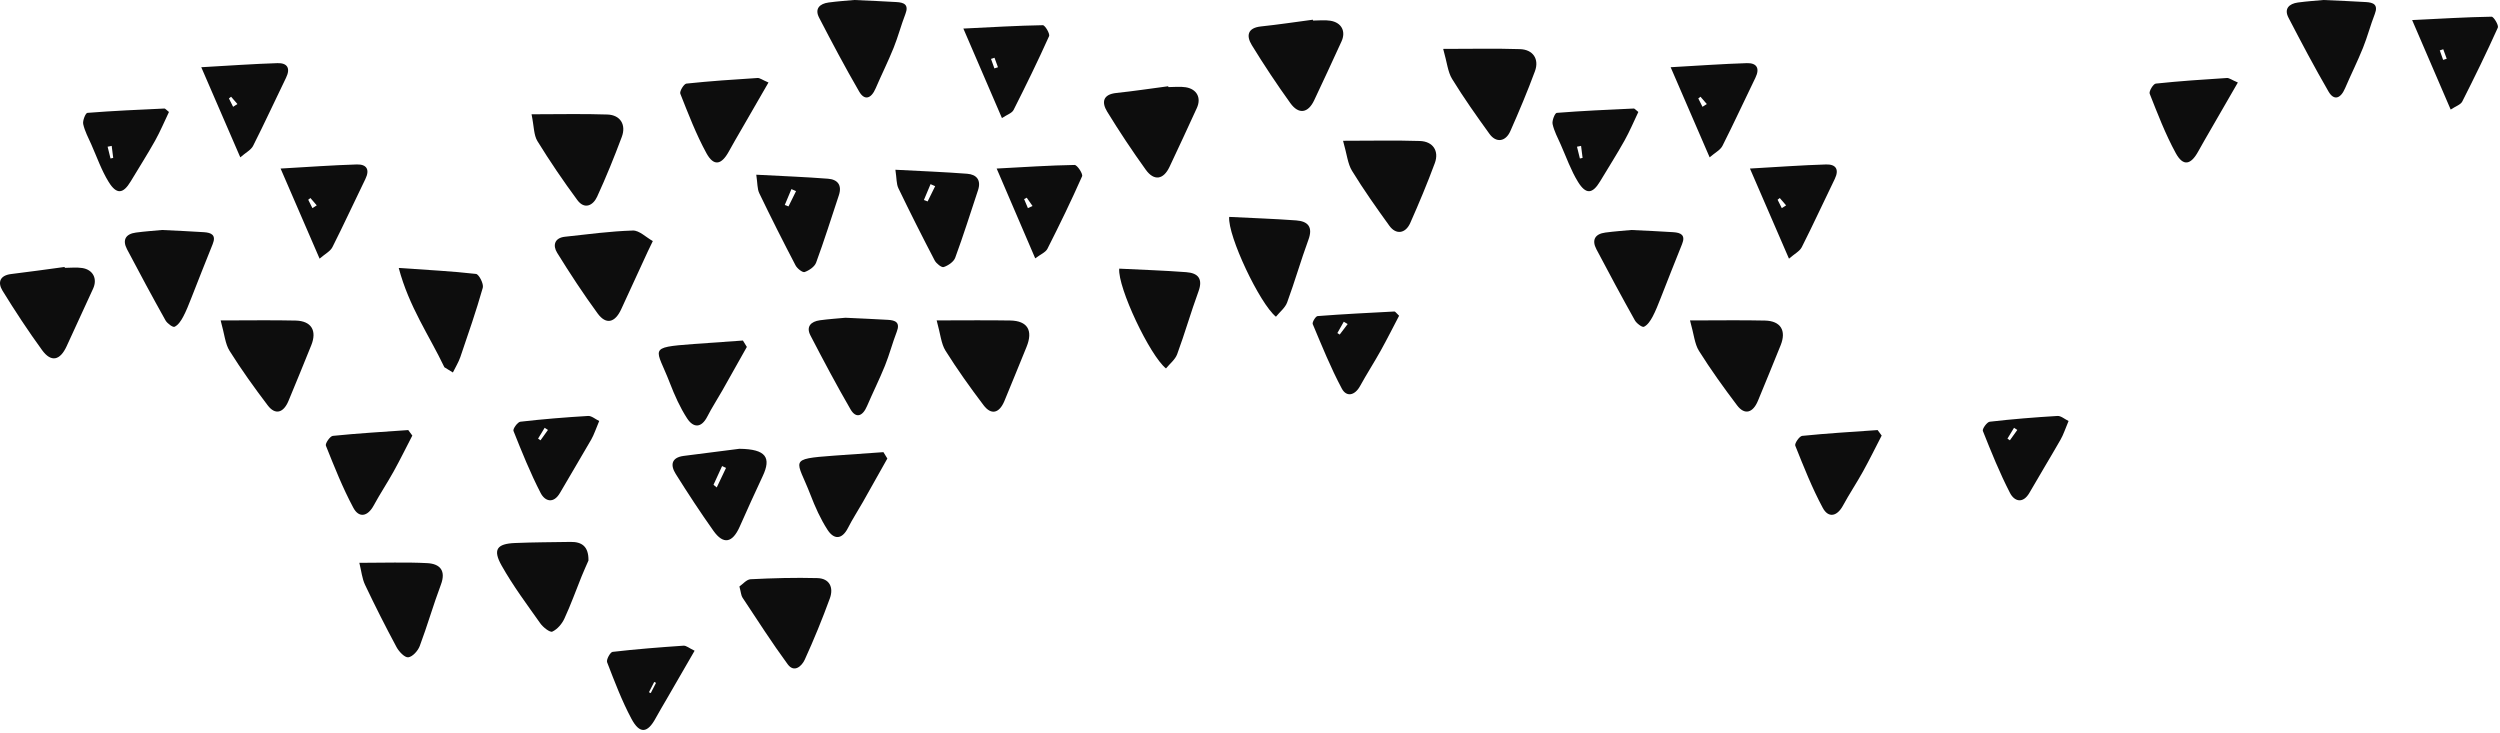 <svg width="648" height="190" viewBox="0 0 648 190" fill="none" xmlns="http://www.w3.org/2000/svg">
<path d="M16.782 69.428C18.288 69.428 19.824 69.241 21.295 69.467C24.123 69.895 25.307 72.255 24.133 74.815C21.852 79.803 19.564 84.788 17.265 89.756C15.556 93.469 13.251 93.972 10.912 90.756C7.285 85.775 3.887 80.599 0.655 75.35C-0.65 73.222 -0.059 71.381 2.907 71.028C7.531 70.472 12.144 69.815 16.762 69.195C16.767 69.273 16.775 69.348 16.782 69.428Z" fill="#0D0D0D"/>
<path d="M302.829 22.576C304.335 22.576 305.874 22.383 307.339 22.617C310.243 23.084 311.425 25.375 310.225 27.992C307.888 33.092 305.537 38.185 303.136 43.255C301.565 46.581 299.134 46.984 296.978 43.988C293.46 39.096 290.115 34.06 286.968 28.923C285.514 26.54 285.83 24.466 289.36 24.098C293.858 23.626 298.329 22.94 302.808 22.356C302.813 22.425 302.824 22.498 302.829 22.576Z" fill="#0D0D0D"/>
<path d="M41.975 59.615C46.03 59.819 49.458 59.947 52.871 60.183C54.757 60.313 56.106 60.879 55.126 63.28C53.224 67.913 51.441 72.601 49.588 77.255C48.928 78.903 48.302 80.574 47.465 82.126C46.929 83.136 46.19 84.26 45.248 84.704C44.802 84.912 43.335 83.829 42.886 83.021C39.477 76.925 36.166 70.775 32.92 64.599C31.661 62.191 32.572 60.632 35.239 60.279C37.688 59.952 40.152 59.792 41.975 59.615Z" fill="#0D0D0D"/>
<path d="M57.192 83.056C64.613 83.056 70.623 82.948 76.623 83.09C80.705 83.186 82.206 85.691 80.683 89.484C78.745 94.295 76.782 99.089 74.791 103.877C73.479 107.062 71.335 107.634 69.398 105.077C65.929 100.499 62.56 95.822 59.512 90.951C58.359 89.131 58.207 86.682 57.192 83.056Z" fill="#0D0D0D"/>
<path d="M242.784 83.049C250.086 83.049 255.96 82.967 261.834 83.074C266.344 83.15 267.822 85.654 266.078 89.923C264.164 94.595 262.283 99.276 260.344 103.937C259.009 107.137 256.926 107.657 254.939 105.029C251.471 100.449 248.12 95.756 245.073 90.896C243.938 89.081 243.785 86.654 242.784 83.049Z" fill="#0D0D0D"/>
<path d="M169.211 62.486C168.475 64.013 168.17 64.61 167.887 65.231C165.599 70.2 163.317 75.184 161.014 80.162C159.396 83.665 157.096 84.228 154.915 81.259C151.194 76.177 147.732 70.887 144.41 65.519C143.243 63.638 143.692 61.657 146.446 61.362C152.297 60.726 158.153 59.936 164.023 59.755C165.705 59.696 167.442 61.502 169.211 62.486Z" fill="#0D0D0D"/>
<path d="M219.151 82.362C223.314 82.565 226.736 82.696 230.158 82.904C232.067 83.012 233.384 83.552 232.447 85.974C231.328 88.865 230.547 91.9 229.389 94.766C227.958 98.312 226.244 101.737 224.738 105.248C223.57 107.981 221.84 108.496 220.448 106.088C216.815 99.811 213.413 93.397 210.07 86.954C208.863 84.63 210.22 83.332 212.519 83.012C214.961 82.682 217.429 82.529 219.151 82.362Z" fill="#0D0D0D"/>
<path d="M137.778 29.621C144.91 29.621 151.19 29.463 157.457 29.683C160.784 29.804 162.354 32.324 161.169 35.485C159.208 40.723 157.109 45.917 154.77 50.996C153.712 53.292 151.493 54.37 149.646 51.857C145.991 46.913 142.526 41.808 139.301 36.575C138.336 35.002 138.427 32.791 137.778 29.621Z" fill="#0D0D0D"/>
<path d="M191.655 152.017C192.51 151.435 193.507 150.186 194.563 150.138C200.312 149.853 206.08 149.689 211.838 149.843C215.064 149.922 216.108 152.317 215.102 155.087C213.135 160.473 210.966 165.781 208.588 170.991C207.841 172.616 205.878 174.498 204.173 172.182C200.053 166.575 196.302 160.693 192.452 154.895C192.097 154.354 192.077 153.601 191.655 152.017Z" fill="#0D0D0D"/>
<path d="M152.53 145.291C152.048 146.402 151.362 147.883 150.752 149.394C149.268 153.061 147.946 156.785 146.282 160.361C145.656 161.716 144.457 163.12 143.16 163.714C142.555 163.991 140.781 162.605 140.063 161.597C136.592 156.696 132.981 151.852 130.04 146.635C127.673 142.442 128.775 140.94 133.512 140.748C138.301 140.549 143.095 140.54 147.891 140.464C150.826 140.421 152.589 141.648 152.53 145.291Z" fill="#0D0D0D"/>
<path d="M191.646 116.328C198.599 116.408 199.967 118.606 197.673 123.454C195.625 127.787 193.671 132.166 191.716 136.548C189.84 140.749 187.511 141.215 184.931 137.598C181.515 132.787 178.284 127.842 175.151 122.852C173.731 120.588 173.973 118.597 177.213 118.17C182.517 117.486 187.821 116.811 191.646 116.328ZM184.939 125.663C185.222 125.892 185.501 126.121 185.78 126.348C186.582 124.665 187.384 122.971 188.186 121.279C187.847 121.121 187.504 120.964 187.167 120.803C186.422 122.426 185.678 124.044 184.939 125.663Z" fill="#0D0D0D"/>
<path d="M115.185 95.192C111.318 87.061 106.036 79.576 103.352 69.461C110.771 69.971 117.104 70.285 123.384 71.003C124.138 71.086 125.424 73.583 125.14 74.577C123.423 80.627 121.358 86.576 119.328 92.525C118.85 93.922 118.041 95.204 117.387 96.55C116.654 96.094 115.921 95.641 115.185 95.192Z" fill="#0D0D0D"/>
<path d="M290.1 69.633C296.061 69.928 301.779 70.116 307.474 70.546C310.496 70.768 311.86 72.21 310.649 75.527C308.678 80.911 307.103 86.435 305.123 91.809C304.608 93.206 303.214 94.284 302.221 95.499C298.041 92.146 289.704 74.566 290.1 69.633Z" fill="#0D0D0D"/>
<path d="M93.142 145.885C99.592 145.885 105.191 145.676 110.763 145.965C114.003 146.144 115.668 147.863 114.277 151.553C112.3 156.802 110.765 162.215 108.791 167.462C108.325 168.696 106.937 170.239 105.823 170.374C104.906 170.486 103.411 168.9 102.788 167.744C99.936 162.434 97.208 157.044 94.626 151.597C93.844 149.951 93.673 148.017 93.142 145.885Z" fill="#0D0D0D"/>
<path d="M196.026 45.285C202.701 45.642 208.673 45.862 214.628 46.325C217.098 46.512 218.309 47.984 217.435 50.605C215.497 56.438 213.66 62.309 211.534 68.082C211.14 69.149 209.709 70.111 208.554 70.513C208.011 70.694 206.629 69.598 206.202 68.776C202.97 62.598 199.836 56.374 196.809 50.09C196.259 48.95 196.36 47.49 196.026 45.285ZM203.414 53.132C203.737 53.263 204.061 53.384 204.378 53.501C205.034 52.182 205.684 50.866 206.336 49.545C205.934 49.373 205.536 49.19 205.138 49.012C204.561 50.39 203.989 51.768 203.414 53.132Z" fill="#0D0D0D"/>
<path d="M72.73 43.688C79.974 43.276 86.215 42.813 92.478 42.626C94.985 42.553 95.929 43.896 94.706 46.401C91.835 52.274 89.113 58.228 86.162 64.061C85.62 65.132 84.276 65.794 82.84 67.046C79.432 59.178 76.277 51.883 72.73 43.688ZM80.981 53.95C81.356 53.7 81.725 53.467 82.1 53.231C81.549 52.597 81.002 51.961 80.461 51.327C80.269 51.475 80.084 51.629 79.893 51.775C80.258 52.494 80.618 53.217 80.981 53.95Z" fill="#0D0D0D"/>
<path d="M259.702 30.603C256.327 22.767 253.214 15.552 249.705 7.403C257.067 7.044 263.678 6.643 270.3 6.531C270.861 6.519 272.2 8.754 271.919 9.376C269.014 15.836 265.905 22.202 262.709 28.515C262.284 29.337 261.02 29.729 259.702 30.603ZM257.747 17.729C258.051 17.631 258.362 17.53 258.674 17.432C258.374 16.61 258.072 15.795 257.776 14.969C257.474 15.069 257.174 15.172 256.87 15.268C257.163 16.085 257.451 16.907 257.747 17.729Z" fill="#0D0D0D"/>
<path d="M268.329 66.965C264.909 58.995 261.808 51.775 258.335 43.687C265.575 43.303 272.054 42.863 278.536 42.756C279.209 42.744 280.752 45.077 280.477 45.697C277.671 52.045 274.633 58.292 271.493 64.486C271.017 65.418 269.687 65.933 268.329 66.965ZM266.434 53.95C266.825 53.764 267.228 53.583 267.631 53.393C267.127 52.677 266.628 51.96 266.129 51.242C265.9 51.365 265.676 51.482 265.449 51.605C265.777 52.386 266.097 53.171 266.434 53.95Z" fill="#0D0D0D"/>
<path d="M199.19 21.385C196.608 25.853 194.303 29.85 192.005 33.84C190.977 35.626 189.933 37.393 188.952 39.197C186.998 42.79 185.01 43.184 183.097 39.691C180.419 34.785 178.401 29.502 176.336 24.29C176.094 23.679 177.263 21.744 177.911 21.669C184.038 21.017 190.19 20.609 196.34 20.218C196.941 20.174 197.571 20.701 199.19 21.385Z" fill="#0D0D0D"/>
<path d="M106.874 112.901C105.271 115.989 103.74 119.125 102.052 122.165C100.391 125.168 98.484 128.019 96.856 131.033C95.291 133.919 93.043 134.322 91.594 131.628C88.822 126.462 86.654 120.968 84.469 115.512C84.249 114.956 85.554 113.038 86.274 112.977C92.773 112.315 99.298 111.935 105.819 111.474C106.166 111.951 106.521 112.422 106.874 112.901Z" fill="#0D0D0D"/>
<path d="M43.794 29.026C42.647 31.418 41.565 34.025 40.199 36.468C38.195 40.05 35.973 43.511 33.866 47.037C31.927 50.267 30.218 50.486 28.166 47.16C26.312 44.159 25.128 40.739 23.688 37.489C22.91 35.738 21.971 34.009 21.567 32.164C21.373 31.274 22.182 29.294 22.649 29.255C29.297 28.724 35.96 28.44 42.623 28.129C42.824 28.117 43.048 28.44 43.794 29.026ZM28.645 41.08C28.878 41.035 29.113 40.984 29.344 40.934C29.212 39.895 29.082 38.855 28.953 37.816C28.599 37.88 28.247 37.953 27.894 38.027C28.145 39.043 28.395 40.062 28.645 41.08Z" fill="#0D0D0D"/>
<path d="M155.314 109.122C154.441 111.184 153.985 112.635 153.252 113.924C150.608 118.546 147.831 123.101 145.173 127.718C143.468 130.692 141.235 129.925 140.131 127.78C137.453 122.586 135.262 117.131 133.092 111.693C132.889 111.179 134.164 109.389 134.875 109.31C140.711 108.635 146.576 108.165 152.437 107.815C153.337 107.762 154.292 108.635 155.314 109.122ZM142.028 111.438C141.745 111.255 141.46 111.074 141.177 110.884C140.608 111.823 140.037 112.754 139.469 113.686C139.681 113.832 139.889 113.975 140.103 114.128C140.742 113.226 141.385 112.329 142.028 111.438Z" fill="#0D0D0D"/>
<path d="M180.042 168.67C177.55 172.983 175.176 177.084 172.809 181.184C171.856 182.844 170.86 184.478 169.945 186.159C167.833 190.071 165.812 190.32 163.676 186.317C161.173 181.635 159.282 176.615 157.359 171.643C157.108 170.991 158.178 169.034 158.784 168.965C164.897 168.255 171.035 167.78 177.182 167.36C177.867 167.315 178.6 167.984 180.042 168.67ZM170.043 176.995C169.89 176.92 169.734 176.839 169.579 176.757C169.118 177.655 168.662 178.543 168.205 179.431C168.365 179.507 168.524 179.577 168.678 179.651C169.134 178.769 169.59 177.884 170.043 176.995Z" fill="#0D0D0D"/>
<path d="M232.086 43.999C238.764 44.351 244.734 44.578 250.688 45.036C253.155 45.224 254.371 46.705 253.499 49.316C251.56 55.156 249.722 61.023 247.595 66.794C247.204 67.867 245.773 68.831 244.61 69.222C244.07 69.408 242.692 68.309 242.264 67.496C239.036 61.314 235.896 55.09 232.872 48.81C232.32 47.661 232.423 46.212 232.086 43.999ZM239.473 51.848C239.796 51.974 240.121 52.093 240.444 52.212C241.092 50.901 241.74 49.577 242.394 48.257C241.996 48.08 241.595 47.904 241.199 47.728C240.62 49.103 240.053 50.477 239.473 51.848Z" fill="#0D0D0D"/>
<path d="M193.582 89.923C191.464 93.689 189.366 97.459 187.23 101.211C185.952 103.47 184.522 105.652 183.346 107.954C181.784 111.02 179.715 110.929 178.098 108.442C176.261 105.615 174.857 102.454 173.635 99.293C170.127 90.196 167.625 90.079 179.754 89.172C184.024 88.857 188.293 88.573 192.564 88.266C192.906 88.825 193.243 89.376 193.582 89.923Z" fill="#0D0D0D"/>
<path d="M52.169 17.424C59.413 17.015 65.662 16.561 71.922 16.367C74.424 16.291 75.368 17.637 74.148 20.142C71.282 26.02 68.558 31.972 65.606 37.8C65.064 38.871 63.715 39.537 62.284 40.785C58.876 32.919 55.722 25.624 52.169 17.424ZM60.423 27.686C60.795 27.444 61.17 27.208 61.539 26.965C60.994 26.34 60.446 25.697 59.9 25.07C59.713 25.216 59.525 25.37 59.337 25.516C59.697 26.24 60.061 26.963 60.423 27.686Z" fill="#0D0D0D"/>
<path d="M221.391 -0C225.553 0.194 228.98 0.327 232.397 0.536C234.307 0.648 235.625 1.186 234.687 3.61C233.567 6.499 232.787 9.525 231.626 12.4C230.198 15.944 228.488 19.366 226.977 22.879C225.807 25.619 224.081 26.132 222.692 23.726C219.053 17.447 215.653 11.031 212.315 4.585C211.108 2.266 212.458 0.964 214.763 0.648C217.202 0.318 219.67 0.162 221.391 -0Z" fill="#0D0D0D"/>
<path d="M230.002 118.851C227.891 122.619 225.788 126.384 223.652 130.138C222.374 132.393 220.946 134.57 219.772 136.884C218.202 139.933 216.141 139.851 214.521 137.368C212.683 134.543 211.279 131.384 210.06 128.218C206.551 119.125 204.047 118.998 216.177 118.102C220.445 117.78 224.721 117.495 228.983 117.198C229.322 117.743 229.665 118.301 230.002 118.851Z" fill="#0D0D0D"/>
<path d="M340.324 5.332C341.828 5.332 343.359 5.135 344.831 5.373C347.738 5.84 348.917 8.131 347.713 10.748C345.38 15.848 343.025 20.936 340.631 26.002C339.058 29.331 336.632 29.736 334.468 26.744C330.95 21.852 327.608 16.819 324.46 11.679C323 9.294 323.33 7.22 326.853 6.852C331.351 6.38 335.821 5.698 340.301 5.107C340.31 5.181 340.319 5.256 340.324 5.332Z" fill="#0D0D0D"/>
<path d="M374.074 12.675C381.456 12.675 387.733 12.531 393.993 12.735C397.368 12.847 399.016 15.317 397.857 18.462C395.919 23.706 393.746 28.87 391.478 33.991C390.249 36.763 387.795 37.088 386.082 34.719C382.717 30.063 379.389 25.359 376.388 20.465C375.264 18.634 375.083 16.232 374.074 12.675Z" fill="#0D0D0D"/>
<path d="M422.839 59.615C426.895 59.819 430.32 59.947 433.733 60.183C435.624 60.313 436.972 60.879 435.988 63.28C434.092 67.913 432.302 72.601 430.453 77.255C429.796 78.903 429.164 80.574 428.333 82.126C427.788 83.136 427.053 84.26 426.106 84.704C425.661 84.912 424.199 83.829 423.752 83.021C420.342 76.925 417.034 70.775 413.783 64.599C412.527 62.191 413.431 60.632 416.104 60.279C418.547 59.952 421.015 59.792 422.839 59.615Z" fill="#0D0D0D"/>
<path d="M438.053 83.056C445.469 83.056 451.481 82.948 457.487 83.09C461.564 83.186 463.073 85.691 461.546 89.484C459.607 94.295 457.643 99.089 455.661 103.877C454.342 107.062 452.195 107.634 450.261 105.077C446.797 100.499 443.428 95.822 440.374 90.951C439.232 89.131 439.074 86.682 438.053 83.056Z" fill="#0D0D0D"/>
<path d="M453.587 43.688C460.832 43.276 467.082 42.813 473.333 42.626C475.844 42.553 476.785 43.896 475.565 46.401C472.699 52.274 469.977 58.228 467.022 64.061C466.48 65.132 465.134 65.794 463.703 67.046C460.299 59.178 457.14 51.883 453.587 43.688ZM461.84 53.95C462.215 53.7 462.584 53.467 462.959 53.231C462.412 52.597 461.867 51.961 461.318 51.327C461.13 51.475 460.942 51.629 460.752 51.775C461.121 52.494 461.485 53.217 461.84 53.95Z" fill="#0D0D0D"/>
<path d="M635.216 28.399C631.837 20.566 628.735 13.348 625.226 5.201C632.586 4.842 639.196 4.439 645.817 4.327C646.373 4.315 647.714 6.552 647.435 7.172C644.53 13.632 641.419 20 638.221 26.311C637.805 27.133 636.537 27.524 635.216 28.399ZM633.261 15.527C633.565 15.429 633.877 15.326 634.188 15.23C633.89 14.406 633.593 13.591 633.291 12.764C632.991 12.865 632.693 12.968 632.389 13.064C632.675 13.881 632.968 14.703 633.261 15.527Z" fill="#0D0D0D"/>
<path d="M580.053 21.385C577.471 25.853 575.168 29.85 572.865 33.84C571.844 35.626 570.796 37.393 569.812 39.197C567.852 42.79 565.87 43.184 563.958 39.691C561.276 34.785 559.259 29.502 557.199 24.29C556.958 23.679 558.121 21.744 558.776 21.669C564.902 21.017 571.05 20.609 577.205 20.218C577.801 20.174 578.435 20.701 580.053 21.385Z" fill="#0D0D0D"/>
<path d="M487.73 112.901C486.127 115.989 484.601 119.125 482.913 122.165C481.254 125.168 479.338 128.019 477.71 131.033C476.149 133.919 473.899 134.322 472.455 131.628C469.682 126.462 467.515 120.968 465.333 115.512C465.107 114.956 466.414 113.038 467.13 112.977C473.629 112.315 480.162 111.935 486.679 111.474C487.032 111.951 487.384 112.422 487.73 112.901Z" fill="#0D0D0D"/>
<path d="M424.657 29.026C423.508 31.418 422.43 34.025 421.056 36.468C419.056 40.05 416.84 43.511 414.729 47.037C412.786 50.267 411.085 50.486 409.03 47.16C407.173 44.159 405.992 40.739 404.547 37.489C403.776 35.738 402.833 34.009 402.432 32.164C402.235 31.274 403.039 29.294 403.506 29.255C410.158 28.724 416.826 28.44 423.485 28.129C423.691 28.117 423.909 28.44 424.657 29.026ZM409.506 41.08C409.746 41.035 409.975 40.984 410.206 40.934C410.076 39.895 409.947 38.855 409.815 37.816C409.462 37.88 409.112 37.953 408.753 38.027C409.007 39.043 409.261 40.062 409.506 41.08Z" fill="#0D0D0D"/>
<path d="M536.174 109.122C535.306 111.184 534.848 112.635 534.113 113.924C531.472 118.546 528.688 123.101 526.037 127.718C524.328 130.692 522.1 129.925 520.995 127.78C518.312 122.586 516.123 117.131 513.956 111.693C513.756 111.179 515.02 109.389 515.739 109.31C521.576 108.635 527.434 108.165 533.305 107.815C534.2 107.762 535.155 108.635 536.174 109.122ZM522.888 111.438C522.604 111.255 522.32 111.074 522.038 110.884C521.466 111.823 520.901 112.754 520.333 113.686C520.541 113.832 520.752 113.975 520.962 114.128C521.606 113.226 522.247 112.329 522.888 111.438Z" fill="#0D0D0D"/>
<path d="M318.603 56.22C324.57 56.52 330.279 56.712 335.975 57.129C338.996 57.356 340.367 58.796 339.152 62.117C337.181 67.496 335.604 73.02 333.626 78.397C333.109 79.791 331.715 80.867 330.723 82.092C326.539 78.725 318.204 61.158 318.603 56.22Z" fill="#0D0D0D"/>
<path d="M362.646 81.843C361.14 84.713 359.583 87.822 357.899 90.855C356.17 93.961 354.241 96.951 352.526 100.069C351.164 102.545 349.008 102.974 347.804 100.733C344.931 95.353 342.633 89.649 340.261 84.008C340.06 83.546 341.023 81.96 341.52 81.928C348.159 81.415 354.804 81.087 361.449 80.74C361.641 80.728 361.847 81.088 362.646 81.843ZM349.319 83.992C348.98 83.793 348.648 83.59 348.307 83.39C347.76 84.368 347.202 85.347 346.645 86.327C346.845 86.46 347.051 86.59 347.248 86.719C347.939 85.808 348.632 84.897 349.319 83.992Z" fill="#0D0D0D"/>
<path d="M348.121 36.489C355.51 36.489 361.784 36.343 368.045 36.546C371.424 36.661 373.07 39.131 371.904 42.281C369.97 47.52 367.8 52.689 365.536 57.798C364.302 60.573 361.844 60.902 360.134 58.533C356.769 53.877 353.44 49.171 350.444 44.277C349.32 42.45 349.135 40.042 348.121 36.489Z" fill="#0D0D0D"/>
<path d="M433.033 17.424C440.273 17.015 446.52 16.561 452.781 16.367C455.287 16.291 456.23 17.637 455.008 20.142C452.142 26.02 449.416 31.972 446.463 37.8C445.925 38.871 444.579 39.537 443.139 40.785C439.74 32.919 436.581 25.624 433.033 17.424ZM441.283 27.686C441.658 27.444 442.029 27.208 442.404 26.965C441.855 26.34 441.31 25.697 440.763 25.07C440.571 25.216 440.383 25.37 440.198 25.516C440.562 26.24 440.919 26.963 441.283 27.686Z" fill="#0D0D0D"/>
<path d="M602.254 -0C606.418 0.194 609.84 0.327 613.263 0.536C615.169 0.648 616.486 1.186 615.554 3.61C614.426 6.499 613.647 9.525 612.487 12.4C611.061 15.944 609.346 19.366 607.842 22.879C606.668 25.619 604.944 26.132 603.552 23.726C599.917 17.447 596.518 11.031 593.176 4.585C591.972 2.266 593.327 0.964 595.621 0.648C598.068 0.318 600.535 0.162 602.254 -0Z" fill="#0D0D0D"/>
</svg>

